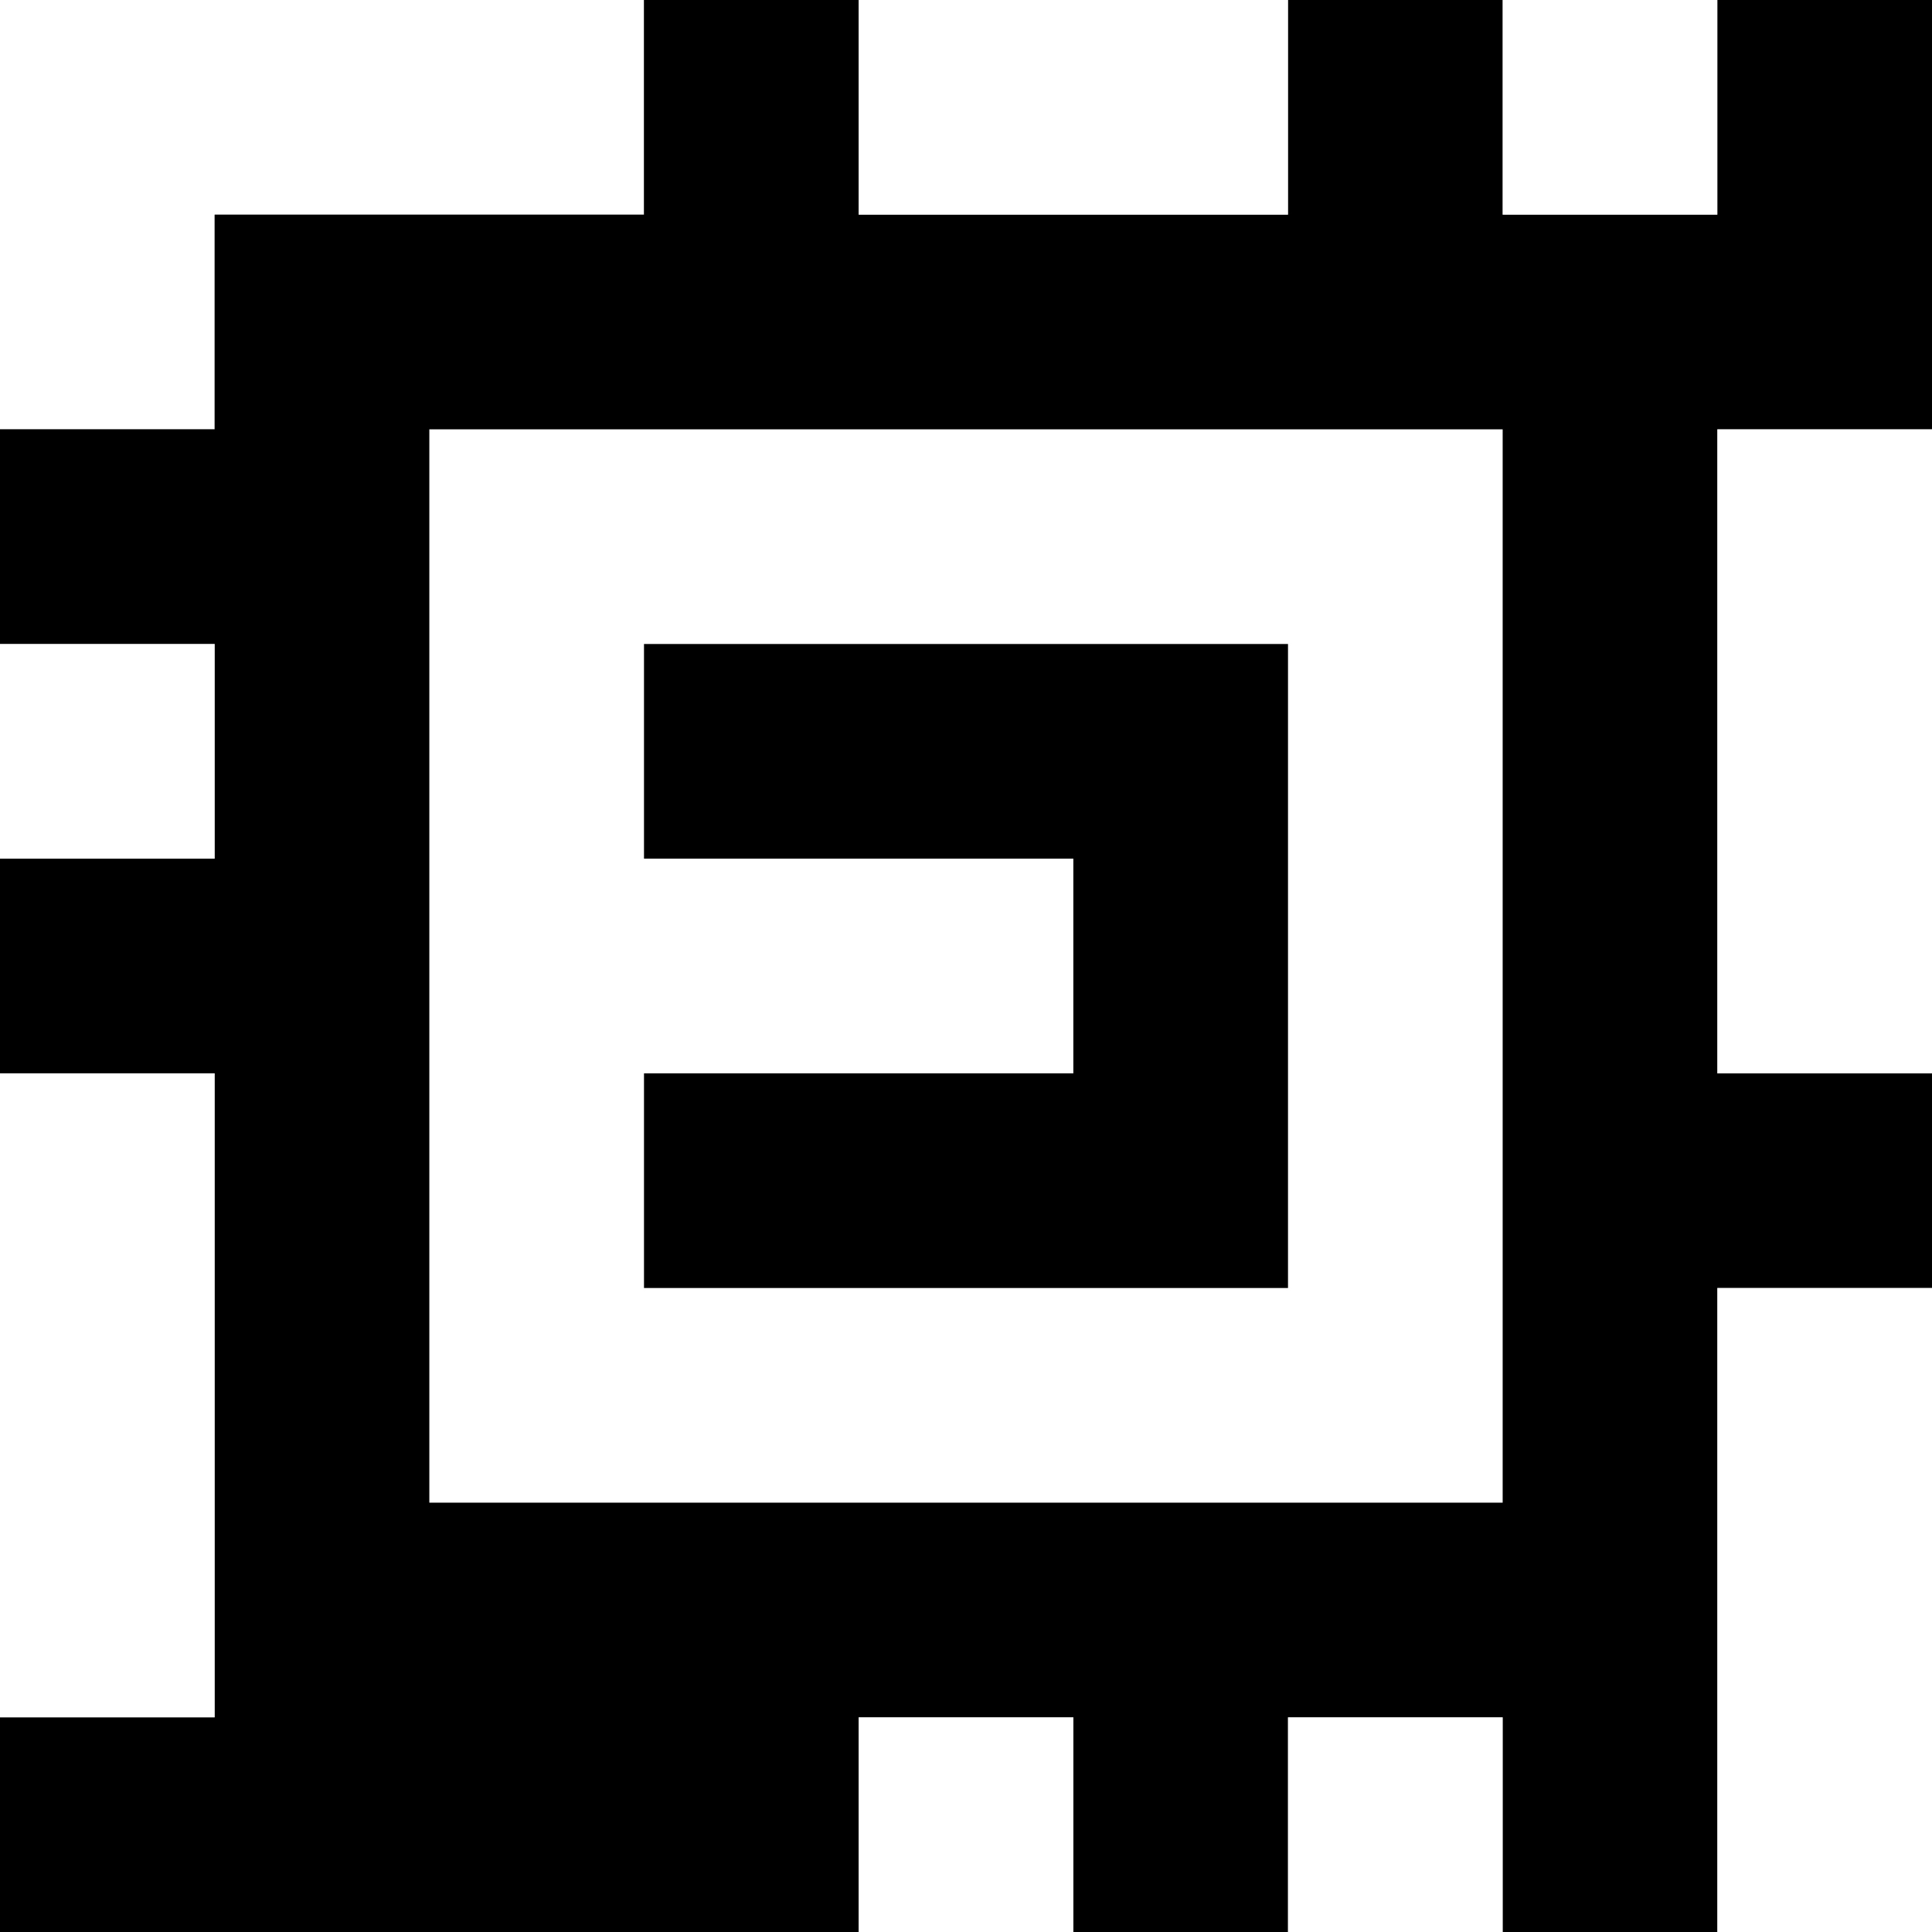 <?xml version="1.0" standalone="yes"?>
<svg xmlns="http://www.w3.org/2000/svg" width="90" height="90">
<rect width="100%" height="100%" fill="#808080" stroke="none"/>
<path style="fill:#ffffff; stroke:none;" d="M0 0L0 20L10 20L10 10L30 10L30 0L0 0z"/>
<path style="fill:#000000; stroke:none;" d="M30 0L30 10L10 10L10 20L0 20L0 30L10 30L10 40L0 40L0 50L10 50L10 80L0 80L0 90L40 90L40 80L50 80L50 90L60 90L60 80L70 80L70 90L80 90L80 60L90 60L90 50L80 50L80 20L90 20L90 0L80 0L80 10L70 10L70 0L60 0L60 10L40 10L40 0L30 0z"/>
<path style="fill:#ffffff; stroke:none;" d="M40 0L40 10L60 10L60 0L40 0M70 0L70 10L80 10L80 0L70 0M20 20L20 70L70 70L70 20L20 20M80 20L80 50L90 50L90 20L80 20M0 30L0 40L10 40L10 30L0 30z"/>
<path style="fill:#000000; stroke:none;" d="M30 30L30 40L50 40L50 50L30 50L30 60L60 60L60 30L30 30z"/>
<path style="fill:#ffffff; stroke:none;" d="M0 50L0 80L10 80L10 50L0 50M80 60L80 90L90 90L90 60L80 60M40 80L40 90L50 90L50 80L40 80M60 80L60 90L70 90L70 80L60 80z"/>
</svg>
